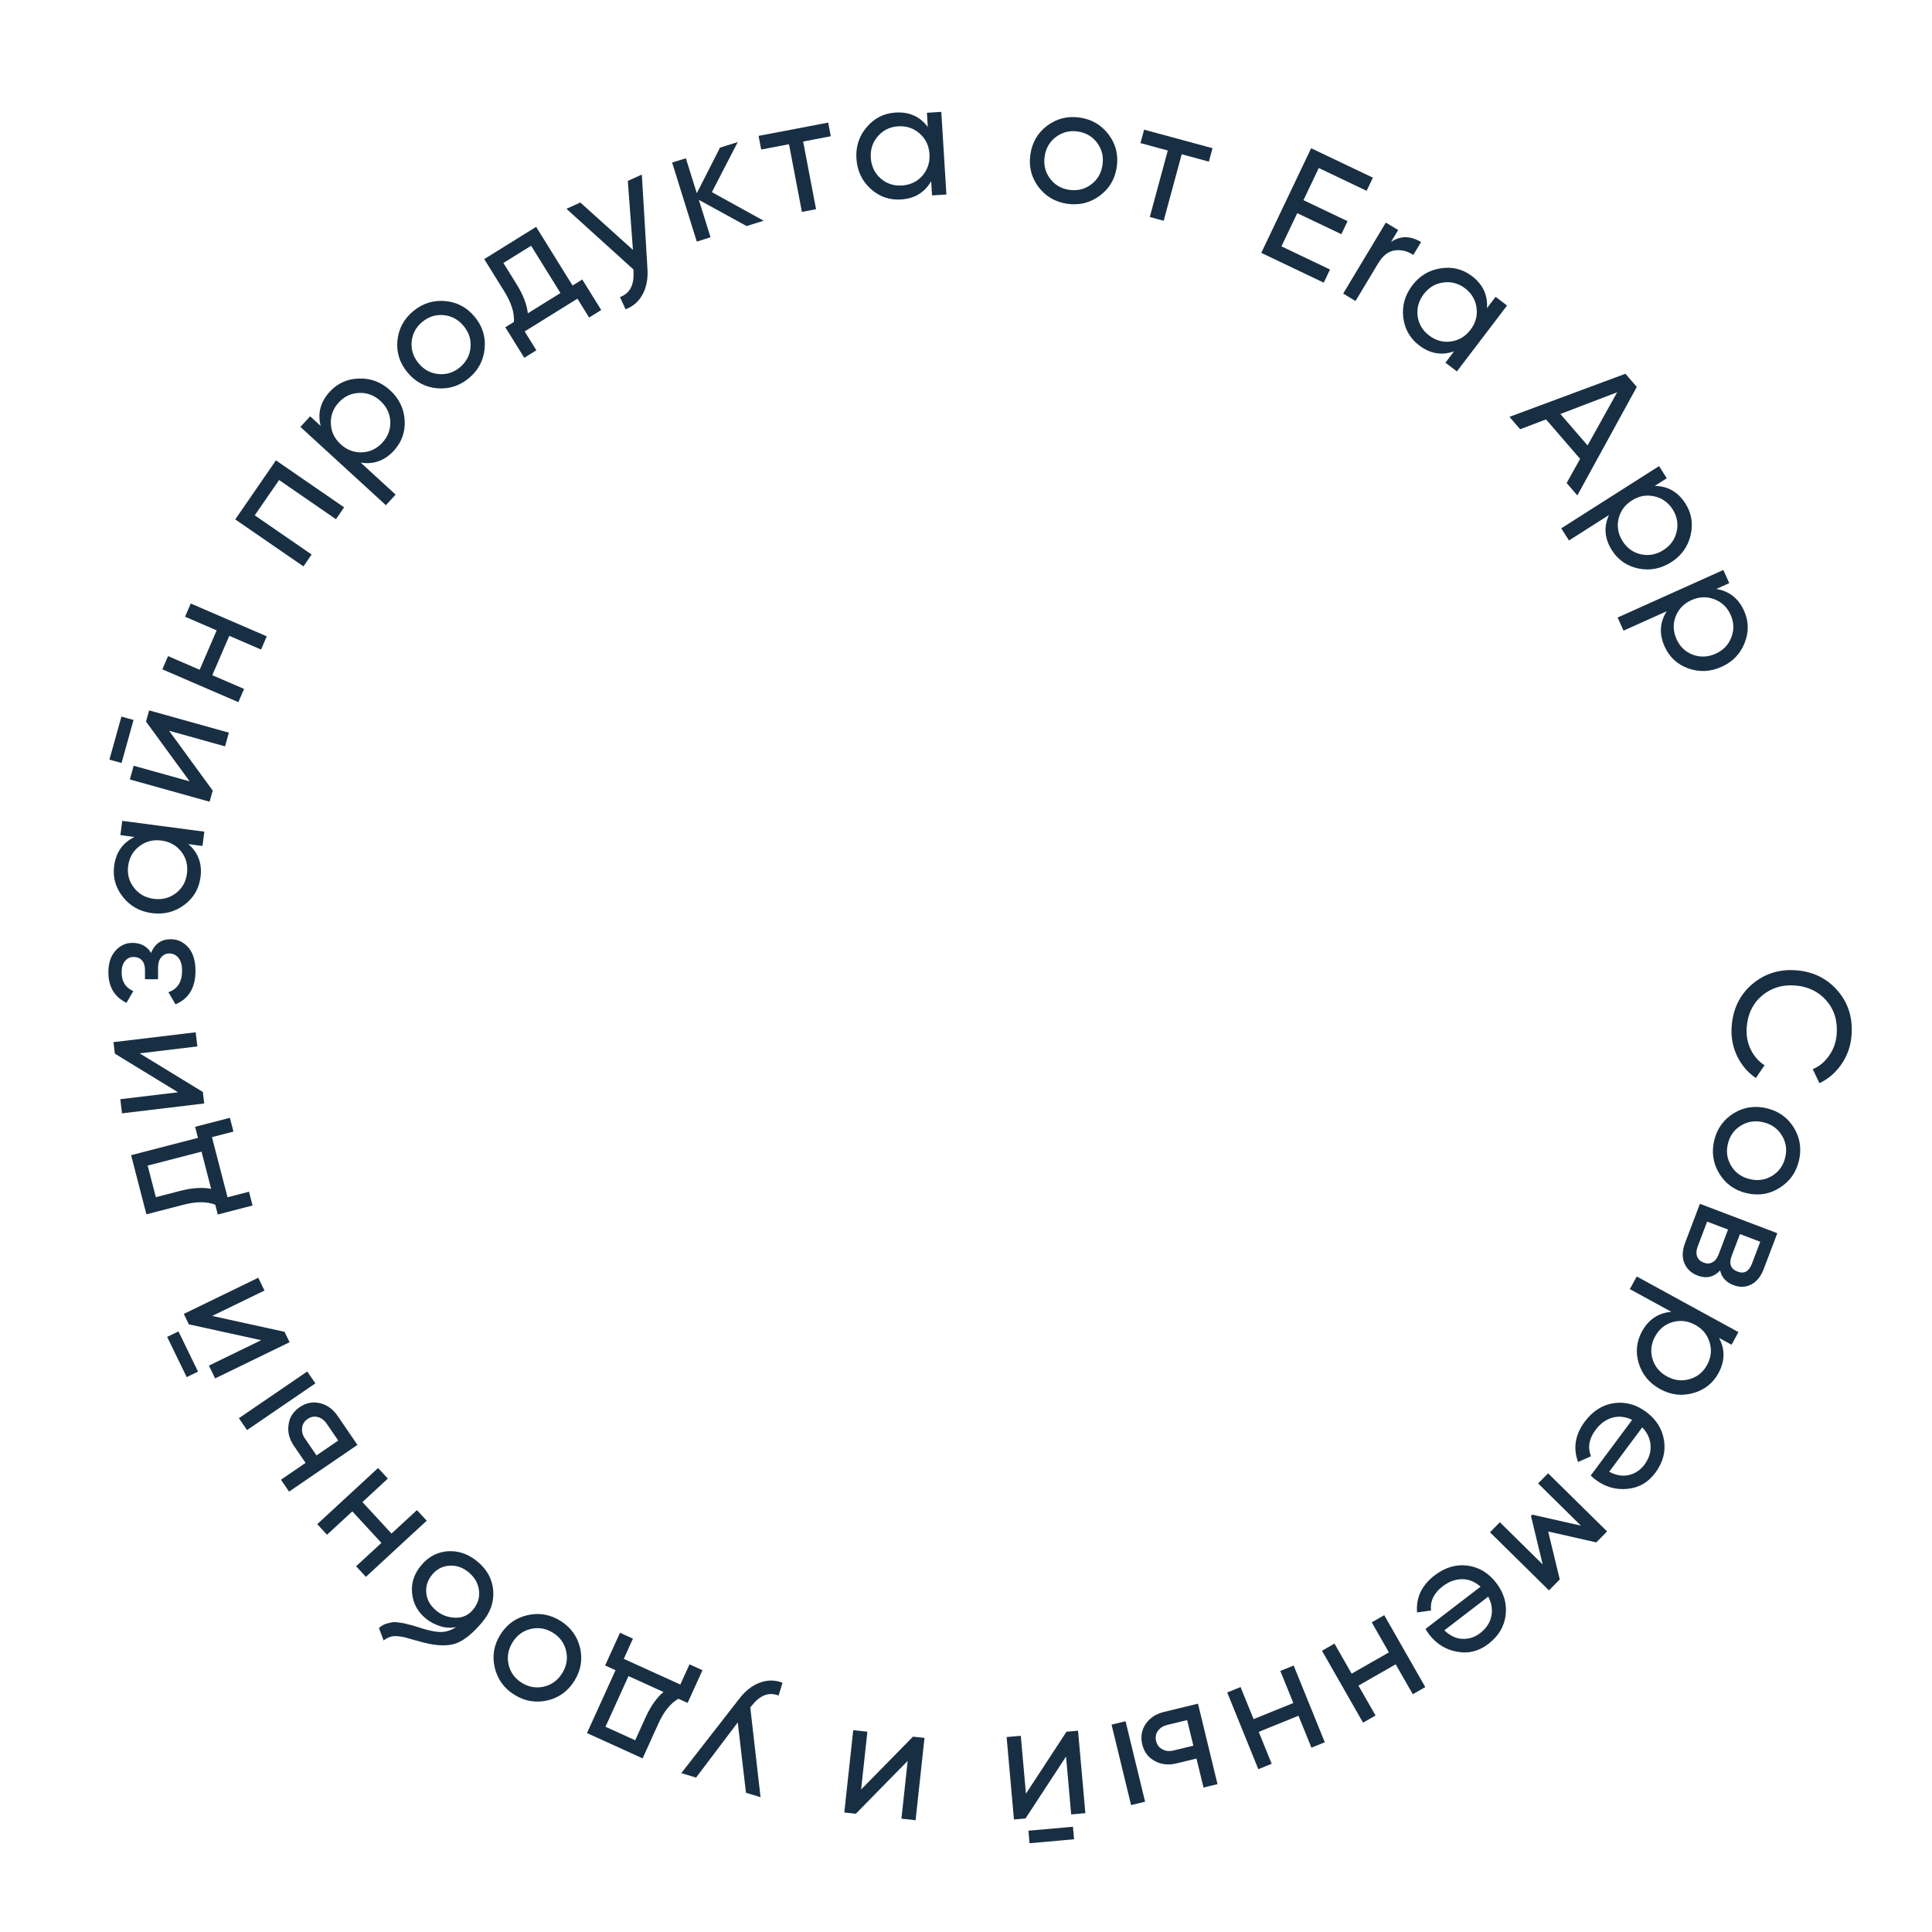 <svg width="210" height="210" viewBox="0 0 210 210" fill="none" xmlns="http://www.w3.org/2000/svg">
<path d="M188.228 111.508C188.383 109.606 189.138 108.084 190.495 106.942C191.851 105.812 193.444 105.321 195.274 105.47C197.104 105.618 198.597 106.36 199.753 107.694C200.908 109.039 201.408 110.663 201.253 112.565C201.16 113.713 200.8 114.743 200.172 115.656C199.543 116.58 198.74 117.273 197.764 117.736L197.038 116.214C197.761 115.911 198.355 115.418 198.82 114.733C199.296 114.062 199.569 113.295 199.639 112.434C199.756 110.987 199.386 109.765 198.528 108.768C197.669 107.783 196.539 107.234 195.14 107.12C193.753 107.008 192.555 107.368 191.549 108.201C190.541 109.047 189.978 110.193 189.861 111.64C189.791 112.501 189.931 113.301 190.28 114.04C190.641 114.792 191.147 115.374 191.8 115.789L190.856 117.175C189.966 116.573 189.279 115.765 188.796 114.75C188.324 113.737 188.135 112.656 188.228 111.508Z" fill="#182F43"/>
<path d="M186.876 127.559C186.203 126.449 186.02 125.251 186.326 123.967C186.633 122.684 187.337 121.698 188.438 121.011C189.537 120.336 190.734 120.152 192.03 120.462C193.326 120.771 194.311 121.475 194.987 122.573C195.659 123.684 195.842 124.881 195.536 126.165C195.23 127.449 194.526 128.435 193.424 129.122C192.322 129.809 191.124 129.998 189.828 129.688C188.533 129.379 187.548 128.67 186.876 127.559ZM187.815 124.323C187.606 125.198 187.728 126.004 188.181 126.742C188.634 127.479 189.305 127.954 190.192 128.165C191.079 128.377 191.891 128.256 192.628 127.803C193.366 127.35 193.839 126.685 194.048 125.81C194.254 124.946 194.13 124.146 193.677 123.408C193.224 122.671 192.554 122.196 191.667 121.985C190.779 121.773 189.967 121.894 189.23 122.347C188.493 122.8 188.021 123.459 187.815 124.323Z" fill="#182F43"/>
<path d="M186.971 138.095C186.284 138.823 185.469 139.008 184.527 138.65C183.831 138.386 183.349 137.934 183.079 137.292C182.816 136.666 182.848 135.921 183.176 135.057L184.773 130.85L193.187 134.043L191.718 137.914C191.399 138.755 190.939 139.325 190.338 139.623C189.748 139.926 189.111 139.947 188.427 139.688C187.619 139.381 187.134 138.85 186.971 138.095ZM190.431 137.348L191.331 134.976L189.127 134.139L188.226 136.512C187.903 137.364 188.117 137.933 188.869 138.219C189.587 138.491 190.107 138.201 190.431 137.348ZM184.537 135.478C184.376 135.904 184.353 136.268 184.47 136.569C184.582 136.881 184.824 137.107 185.194 137.248C185.542 137.38 185.856 137.364 186.136 137.201C186.423 137.053 186.647 136.766 186.809 136.34L187.831 133.647L185.559 132.785L184.537 135.478Z" fill="#182F43"/>
<path d="M186.784 149.264C186.179 150.369 185.259 151.09 184.022 151.426C182.796 151.767 181.604 151.622 180.445 150.988C179.287 150.355 178.516 149.427 178.131 148.205C177.757 146.988 177.872 145.827 178.477 144.721C179.191 143.416 180.256 142.706 181.672 142.591L177.156 140.122L177.907 138.748L188.962 144.793L188.211 146.167L186.853 145.424C187.521 146.678 187.498 147.958 186.784 149.264ZM179.898 145.273C179.467 146.063 179.372 146.873 179.616 147.703C179.87 148.54 180.397 149.177 181.197 149.614C181.997 150.052 182.812 150.149 183.643 149.906C184.484 149.668 185.12 149.154 185.552 148.365C185.99 147.565 186.082 146.746 185.828 145.91C185.584 145.079 185.063 144.445 184.262 144.008C183.462 143.57 182.642 143.47 181.801 143.708C180.97 143.951 180.336 144.473 179.898 145.273Z" fill="#182F43"/>
<path d="M177.407 154.333C176.669 153.978 175.95 153.899 175.25 154.096C174.543 154.302 173.935 154.747 173.426 155.431C172.717 156.384 172.552 157.338 172.932 158.294L171.531 158.912C170.966 157.399 171.21 155.936 172.263 154.521C173.116 153.375 174.167 152.706 175.417 152.515C176.669 152.34 177.844 152.66 178.941 153.477C180.029 154.287 180.672 155.312 180.871 156.552C181.07 157.792 180.754 158.97 179.923 160.087C179.135 161.146 178.118 161.728 176.873 161.833C175.63 161.955 174.484 161.626 173.435 160.845C173.252 160.709 173.075 160.555 172.904 160.383L177.407 154.333ZM178.739 159.206C179.24 158.532 179.464 157.83 179.408 157.101C179.362 156.379 179.061 155.728 178.505 155.149L174.915 159.972C175.677 160.375 176.398 160.492 177.076 160.324C177.755 160.156 178.309 159.783 178.739 159.206Z" fill="#182F43"/>
<path d="M168.365 172.869L161.955 166.551L163.029 165.462L167.683 170.048L166.41 164.775L166.549 164.634L171.84 165.83L167.186 161.244L168.273 160.141L174.683 166.459L173.508 167.651L168.28 166.467L169.54 171.677L168.365 172.869Z" fill="#182F43"/>
<path d="M160.931 172.465C160.318 171.922 159.648 171.649 158.92 171.648C158.184 171.654 157.477 171.916 156.801 172.434C155.859 173.157 155.44 174.031 155.545 175.055L154.028 175.266C153.897 173.657 154.532 172.315 155.931 171.241C157.064 170.372 158.258 170.016 159.513 170.172C160.765 170.346 161.808 170.975 162.64 172.061C163.466 173.137 163.805 174.298 163.658 175.545C163.51 176.793 162.885 177.84 161.78 178.687C160.733 179.491 159.596 179.773 158.369 179.535C157.14 179.313 156.128 178.683 155.332 177.645C155.193 177.465 155.065 177.268 154.947 177.056L160.931 172.465ZM160.882 177.516C161.548 177.005 161.954 176.391 162.1 175.674C162.253 174.967 162.141 174.259 161.764 173.55L156.994 177.21C157.617 177.805 158.278 178.115 158.977 178.138C159.676 178.162 160.311 177.955 160.882 177.516Z" fill="#182F43"/>
<path d="M149.516 186.468L148.156 187.244L143.693 179.429L145.053 178.652L146.918 181.919L150.967 179.607L149.101 176.34L150.461 175.564L154.924 183.379L153.564 184.156L151.707 180.905L147.659 183.216L149.516 186.468Z" fill="#182F43"/>
<path d="M138.226 191.716L136.775 192.304L133.393 183.963L134.845 183.375L136.258 186.861L140.579 185.11L139.165 181.623L140.616 181.035L143.998 189.375L142.547 189.964L141.14 186.494L136.82 188.246L138.226 191.716Z" fill="#182F43"/>
<path d="M127.883 191.674C127.008 191.886 126.222 191.799 125.523 191.413C124.815 191.042 124.361 190.442 124.16 189.614C123.959 188.786 124.087 188.039 124.542 187.372C124.989 186.721 125.65 186.289 126.525 186.077L130.216 185.181L132.338 193.927L130.816 194.296L130.052 191.148L127.883 191.674ZM124.466 195.837L122.944 196.206L120.822 187.46L122.344 187.091L124.466 195.837ZM126.869 187.493C126.437 187.598 126.105 187.808 125.873 188.124C125.632 188.454 125.563 188.829 125.665 189.249C125.766 189.669 126 189.97 126.365 190.153C126.719 190.339 127.112 190.379 127.543 190.275L129.712 189.748L129.038 186.967L126.869 187.493Z" fill="#182F43"/>
<path d="M116.625 198.559L116.746 199.921L111.905 200.352L111.784 198.989L116.625 198.559ZM111.467 197.662L110.212 197.773L109.415 188.809L110.957 188.672L111.516 194.965L115.923 188.23L117.178 188.118L117.975 197.083L116.433 197.22L115.874 190.927L111.467 197.662Z" fill="#182F43"/>
<path d="M93.025 197.145L91.772 197.009L92.742 188.062L94.281 188.229L93.6 194.51L99.237 188.766L100.49 188.901L99.521 197.849L97.982 197.682L98.662 191.401L93.025 197.145Z" fill="#182F43"/>
<path d="M75.659 193.218L74.057 192.731L80.349 184.653C81.013 183.789 81.754 183.205 82.573 182.903C83.397 182.588 84.224 182.589 85.056 182.904L84.632 184.299C83.6 183.898 82.651 184.237 81.784 185.315L81.552 185.583L82.668 195.347L81.084 194.866L80.19 187.22L75.659 193.218Z" fill="#182F43"/>
<path d="M66.906 181.545L65.775 181.032L67.39 177.475L68.799 178.115L67.802 180.311L73.948 183.102L74.945 180.906L76.355 181.546L74.74 185.102L73.74 184.648C72.888 185.131 72.167 186.023 71.576 187.323L69.85 191.126L63.802 188.379L66.906 181.545ZM72.117 183.912L68.315 182.185L65.814 187.692L69.043 189.158L70.167 186.683C70.723 185.459 71.373 184.536 72.117 183.912Z" fill="#182F43"/>
<path d="M57.349 175.558C58.616 175.275 59.809 175.484 60.928 176.184C62.047 176.885 62.756 177.867 63.055 179.13C63.344 180.387 63.136 181.58 62.429 182.709C61.722 183.838 60.74 184.547 59.483 184.836C58.216 185.119 57.023 184.91 55.904 184.21C54.786 183.509 54.077 182.527 53.777 181.264C53.478 180.001 53.682 178.805 54.389 177.676C55.095 176.547 56.082 175.841 57.349 175.558ZM60.116 177.481C59.353 177.004 58.55 176.862 57.707 177.056C56.863 177.25 56.2 177.734 55.716 178.507C55.232 179.28 55.087 180.088 55.281 180.931C55.475 181.775 55.953 182.435 56.716 182.913C57.469 183.384 58.267 183.523 59.111 183.329C59.954 183.135 60.618 182.651 61.102 181.878C61.586 181.105 61.73 180.297 61.536 179.453C61.342 178.61 60.869 177.953 60.116 177.481Z" fill="#182F43"/>
<path d="M51.919 169.751C52.943 170.603 53.506 171.642 53.609 172.868C53.712 174.094 53.322 175.238 52.439 176.298C51.456 177.478 50.529 178.244 49.658 178.596C48.778 178.941 47.588 178.926 46.088 178.551C45.818 178.482 45.455 178.383 45 178.254C44.536 178.117 44.195 178.021 43.977 177.964C43.751 177.916 43.487 177.876 43.186 177.844C42.877 177.821 42.612 177.85 42.389 177.93C42.149 178.011 41.918 178.139 41.695 178.312L41.188 176.953C41.339 176.828 41.491 176.721 41.644 176.63C41.79 176.548 41.959 176.486 42.151 176.443C42.326 176.402 42.481 176.366 42.614 176.337C42.748 176.308 42.935 176.308 43.177 176.337C43.401 176.368 43.569 176.391 43.681 176.406C43.784 176.414 43.976 176.456 44.255 176.533C44.526 176.602 44.713 176.648 44.818 176.673C44.905 176.699 45.111 176.761 45.435 176.86C45.752 176.967 45.949 177.03 46.028 177.048C46.877 177.303 47.565 177.415 48.09 177.384C48.607 177.346 49.106 177.168 49.588 176.852C48.986 176.975 48.391 176.94 47.802 176.746C47.214 176.553 46.698 176.272 46.256 175.903C45.389 175.181 44.902 174.275 44.794 173.186C44.677 172.089 45.006 171.075 45.782 170.144C46.565 169.203 47.537 168.693 48.697 168.613C49.849 168.542 50.923 168.921 51.919 169.751ZM52.063 172.869C51.967 172.102 51.597 171.45 50.952 170.912C50.306 170.375 49.611 170.131 48.866 170.182C48.111 170.225 47.484 170.547 46.985 171.146C46.471 171.764 46.255 172.435 46.338 173.16C46.404 173.887 46.765 174.523 47.419 175.068C48.01 175.56 48.702 175.816 49.496 175.838C50.273 175.861 50.916 175.568 51.422 174.959C51.945 174.332 52.158 173.635 52.063 172.869Z" fill="#182F43"/>
<path d="M35.545 166.82L34.483 165.67L41.096 159.565L42.158 160.716L39.394 163.268L42.556 166.693L45.32 164.142L46.382 165.292L39.769 171.397L38.707 170.246L41.458 167.707L38.296 164.281L35.545 166.82Z" fill="#182F43"/>
<path d="M31.953 157.168C31.445 156.425 31.248 155.658 31.363 154.868C31.46 154.075 31.86 153.438 32.563 152.957C33.267 152.476 34.011 152.331 34.795 152.522C35.563 152.709 36.201 153.174 36.709 153.917L38.852 157.053L31.422 162.132L30.538 160.839L33.213 159.011L31.953 157.168ZM26.851 155.445L25.967 154.152L33.397 149.073L34.281 150.366L26.851 155.445ZM35.505 154.74C35.254 154.374 34.94 154.138 34.563 154.032C34.169 153.924 33.794 153.991 33.437 154.235C33.08 154.479 32.881 154.804 32.839 155.211C32.791 155.607 32.892 155.989 33.142 156.355L34.402 158.198L36.764 156.583L35.505 154.74Z" fill="#182F43"/>
<path d="M21.523 149.089L20.293 149.687L18.169 145.316L19.399 144.718L21.523 149.089ZM20.527 143.95L19.977 142.817L28.072 138.884L28.748 140.276L23.065 143.037L30.927 144.761L31.478 145.894L23.383 149.827L22.706 148.435L28.389 145.674L20.527 143.95Z" fill="#182F43"/>
<path d="M21.517 123.681L21.206 122.479L24.988 121.5L25.375 122.999L23.04 123.603L24.732 130.138L27.067 129.534L27.454 131.032L23.673 132.011L23.398 130.948C22.487 130.589 21.34 130.588 19.958 130.946L15.915 131.992L14.251 125.562L21.517 123.681ZM22.951 129.223L21.905 125.18L16.05 126.695L16.939 130.128L19.57 129.447C20.871 129.111 21.998 129.036 22.951 129.223Z" fill="#182F43"/>
<path d="M12.484 114.529L12.334 113.278L21.269 112.205L21.454 113.742L15.181 114.495L22.048 118.692L22.198 119.943L13.262 121.016L13.078 119.479L19.351 118.726L12.484 114.529Z" fill="#182F43"/>
<path d="M16.415 103.576C16.827 102.581 17.543 102.086 18.563 102.09C19.319 102.093 19.96 102.396 20.485 102.998C20.999 103.6 21.254 104.453 21.25 105.557C21.243 107.357 20.518 108.56 19.076 109.166L18.307 107.849C19.292 107.505 19.787 106.733 19.792 105.533C19.794 104.933 19.67 104.47 19.419 104.145C19.156 103.808 18.821 103.639 18.413 103.638C18.053 103.636 17.759 103.773 17.529 104.048C17.3 104.311 17.185 104.671 17.183 105.127L17.178 106.441L15.756 106.435L15.76 105.463C15.762 105.007 15.655 104.653 15.44 104.4C15.213 104.147 14.908 104.02 14.524 104.019C14.139 104.017 13.827 104.166 13.586 104.465C13.345 104.752 13.223 105.154 13.221 105.67C13.217 106.678 13.641 107.363 14.491 107.726L13.748 109.002C12.431 108.361 11.775 107.248 11.781 105.664C11.785 104.68 12.04 103.907 12.546 103.345C13.052 102.771 13.671 102.485 14.403 102.488C15.315 102.492 15.986 102.854 16.415 103.576Z" fill="#182F43"/>
<path d="M13.084 90.776L13.288 89.223L22.211 90.399L22.007 91.952L20.472 91.749C21.548 92.678 21.989 93.88 21.794 95.355C21.63 96.604 21.037 97.609 20.017 98.371C18.985 99.13 17.815 99.424 16.506 99.252C15.197 99.079 14.149 98.493 13.361 97.494C12.561 96.493 12.243 95.367 12.408 94.118C12.602 92.643 13.339 91.596 14.619 90.978L13.084 90.776ZM20.321 94.961C20.44 94.057 20.236 93.261 19.71 92.575C19.171 91.887 18.45 91.483 17.545 91.364C16.641 91.245 15.846 91.448 15.159 91.975C14.46 92.501 14.052 93.215 13.932 94.119C13.815 95.012 14.025 95.802 14.564 96.49C15.091 97.177 15.806 97.58 16.711 97.699C17.615 97.818 18.416 97.615 19.115 97.09C19.802 96.563 20.204 95.853 20.321 94.961Z" fill="#182F43"/>
<path d="M13.21 82.938L11.892 82.57L13.199 77.889L14.517 78.257L13.21 82.938ZM15.87 78.429L16.209 77.216L24.878 79.636L24.462 81.127L18.376 79.428L23.121 85.929L22.782 87.143L14.114 84.723L14.53 83.232L20.615 84.931L15.87 78.429Z" fill="#182F43"/>
<path d="M20.114 67.035L20.735 65.598L28.997 69.166L28.377 70.603L24.923 69.112L23.075 73.392L26.529 74.883L25.908 76.321L17.645 72.753L18.266 71.316L21.703 72.8L23.551 68.52L20.114 67.035Z" fill="#182F43"/>
<path d="M29.993 50.04L37.404 55.146L36.516 56.436L30.335 52.177L27.69 56.016L33.871 60.275L32.982 61.564L25.571 56.458L29.993 50.04Z" fill="#182F43"/>
<path d="M35.838 42.583C36.689 41.654 37.755 41.174 39.037 41.144C40.309 41.105 41.432 41.532 42.405 42.423C43.378 43.315 43.905 44.401 43.987 45.68C44.059 46.95 43.67 48.05 42.818 48.979C41.813 50.076 40.609 50.511 39.206 50.283L43.002 53.761L41.944 54.916L32.654 46.403L33.712 45.249L34.853 46.295C34.505 44.917 34.833 43.68 35.838 42.583ZM41.57 48.104C42.178 47.44 42.463 46.676 42.425 45.811C42.379 44.939 42.019 44.194 41.347 43.578C40.675 42.962 39.906 42.673 39.041 42.71C38.168 42.74 37.427 43.087 36.819 43.75C36.203 44.422 35.918 45.195 35.965 46.068C36.002 46.932 36.357 47.673 37.03 48.289C37.702 48.905 38.475 49.199 39.349 49.169C40.213 49.131 40.954 48.776 41.57 48.104Z" fill="#182F43"/>
<path d="M52.677 37.913C52.546 39.204 51.972 40.27 50.955 41.112C49.937 41.953 48.782 42.316 47.489 42.202C46.205 42.081 45.138 41.506 44.29 40.48C43.441 39.453 43.077 38.298 43.199 37.014C43.33 35.722 43.904 34.656 44.922 33.815C45.939 32.974 47.094 32.61 48.387 32.724C49.681 32.838 50.752 33.409 51.6 34.435C52.449 35.462 52.808 36.621 52.677 37.913ZM49.98 39.932C50.673 39.359 51.061 38.641 51.143 37.78C51.224 36.918 50.975 36.136 50.394 35.433C49.812 34.73 49.091 34.338 48.229 34.256C47.368 34.175 46.59 34.42 45.896 34.994C45.212 35.56 44.829 36.273 44.747 37.135C44.666 37.997 44.915 38.779 45.496 39.482C46.078 40.185 46.799 40.577 47.661 40.659C48.522 40.74 49.295 40.498 49.98 39.932Z" fill="#182F43"/>
<path d="M62.235 31.035L63.29 30.38L65.351 33.698L64.036 34.515L62.763 32.466L57.029 36.026L58.301 38.075L56.986 38.892L54.926 35.574L55.858 34.994C55.93 34.018 55.589 32.923 54.836 31.709L52.633 28.162L58.276 24.658L62.235 31.035ZM57.372 34.054L60.92 31.852L57.73 26.713L54.717 28.584L56.151 30.893C56.86 32.035 57.267 33.089 57.372 34.054Z" fill="#182F43"/>
<path d="M68.241 19.667L69.765 18.975L70.374 29.196C70.446 30.283 70.274 31.211 69.859 31.98C69.448 32.759 68.826 33.305 67.993 33.618L67.39 32.29C68.43 31.91 68.919 31.029 68.858 29.646L68.856 29.292L61.571 22.696L63.078 22.011L68.798 27.163L68.241 19.667Z" fill="#182F43"/>
<path d="M83.006 23.993L81.151 24.572L75.962 21.722L77.233 25.794L75.738 26.261L73.057 17.67L74.552 17.203L75.737 21L78.263 16.045L80.188 15.444L77.379 20.884L83.006 23.993Z" fill="#182F43"/>
<path d="M90.021 13.325L90.305 14.81L87.299 15.384L88.702 22.739L87.163 23.032L85.76 15.677L82.737 16.254L82.454 14.768L90.021 13.325Z" fill="#182F43"/>
<path d="M100.752 12.257L102.315 12.16L102.87 21.143L101.307 21.239L101.212 19.694C100.507 20.928 99.412 21.591 97.926 21.683C96.669 21.761 95.569 21.372 94.626 20.516C93.683 19.649 93.17 18.556 93.089 17.239C93.007 15.921 93.382 14.78 94.212 13.815C95.041 12.838 96.085 12.311 97.342 12.233C98.827 12.141 99.996 12.664 100.848 13.802L100.752 12.257ZM98.031 20.162C98.941 20.105 99.683 19.753 100.256 19.104C100.828 18.444 101.086 17.658 101.03 16.748C100.974 15.838 100.621 15.096 99.972 14.523C99.323 13.938 98.543 13.674 97.633 13.73C96.735 13.785 95.999 14.143 95.427 14.804C94.854 15.453 94.596 16.232 94.652 17.142C94.708 18.052 95.061 18.8 95.71 19.385C96.359 19.958 97.132 20.217 98.031 20.162Z" fill="#182F43"/>
<path d="M119.538 21.274C118.494 22.046 117.319 22.338 116.012 22.151C114.705 21.963 113.66 21.352 112.874 20.318C112.101 19.286 111.809 18.111 111.998 16.792C112.188 15.474 112.798 14.428 113.831 13.655C114.875 12.883 116.05 12.591 117.357 12.779C118.663 12.966 119.709 13.577 120.494 14.611C121.28 15.645 121.577 16.821 121.388 18.14C121.199 19.458 120.582 20.503 119.538 21.274ZM116.229 20.636C117.12 20.764 117.912 20.568 118.605 20.049C119.297 19.531 119.709 18.82 119.838 17.917C119.968 17.014 119.773 16.217 119.254 15.524C118.735 14.831 118.03 14.421 117.14 14.293C116.261 14.167 115.475 14.363 114.782 14.882C114.089 15.401 113.678 16.112 113.549 17.015C113.419 17.917 113.614 18.715 114.133 19.408C114.651 20.101 115.35 20.51 116.229 20.636Z" fill="#182F43"/>
<path d="M131.795 16.109L131.399 17.569L128.446 16.768L126.487 23.995L124.976 23.586L126.934 16.359L123.963 15.553L124.359 14.094L131.795 16.109Z" fill="#182F43"/>
<path d="M139.287 26.777L144.567 29.294L143.886 30.724L137.094 27.486L142.516 16.113L149.227 19.312L148.545 20.741L143.346 18.263L141.68 21.756L146.473 24.041L145.8 25.455L141.006 23.17L139.287 26.777Z" fill="#182F43"/>
<path d="M151.196 26.299C152.213 25.608 153.303 25.611 154.465 26.31L153.621 27.714C152.982 27.288 152.311 27.123 151.609 27.219C150.907 27.315 150.303 27.785 149.796 28.629L147.34 32.718L145.998 31.911L150.632 24.196L151.974 25.003L151.196 26.299Z" fill="#182F43"/>
<path d="M162.565 32.262L163.811 33.211L158.358 40.371L157.113 39.422L158.05 38.191C156.71 38.663 155.448 38.449 154.264 37.548C153.262 36.784 152.683 35.771 152.529 34.507C152.383 33.234 152.709 32.072 153.509 31.022C154.309 29.972 155.338 29.353 156.597 29.166C157.863 28.968 158.998 29.252 160 30.015C161.184 30.916 161.726 32.076 161.627 33.494L162.565 32.262ZM155.338 36.465C156.063 37.017 156.855 37.235 157.713 37.119C158.578 36.993 159.286 36.568 159.839 35.842C160.391 35.117 160.609 34.325 160.493 33.467C160.384 32.6 159.967 31.89 159.242 31.338C158.526 30.793 157.735 30.583 156.87 30.708C156.012 30.825 155.307 31.245 154.755 31.971C154.202 32.697 153.981 33.493 154.089 34.36C154.206 35.218 154.622 35.919 155.338 36.465Z" fill="#182F43"/>
<path d="M170.286 52.501L171.753 49.877L168.045 45.587L165.236 46.658L164.071 45.31L176.676 40.626L177.912 42.056L171.451 53.849L170.286 52.501ZM169.607 44.999L172.561 48.417L175.777 42.64L169.607 44.999Z" fill="#182F43"/>
<path d="M183.196 54.729C183.872 55.792 184.059 56.946 183.756 58.191C183.464 59.43 182.76 60.404 181.647 61.112C180.533 61.821 179.348 62.049 178.092 61.795C176.846 61.536 175.884 60.874 175.208 59.811C174.409 58.556 174.301 57.28 174.885 55.984L170.542 58.748L169.701 57.427L180.332 50.663L181.172 51.984L179.866 52.815C181.287 52.835 182.397 53.473 183.196 54.729ZM176.377 58.833C176.86 59.592 177.524 60.066 178.369 60.253C179.224 60.435 180.036 60.281 180.806 59.791C181.575 59.301 182.054 58.634 182.242 57.789C182.44 56.938 182.297 56.133 181.814 55.373C181.324 54.604 180.652 54.129 179.797 53.947C178.952 53.759 178.145 53.91 177.376 54.4C176.606 54.889 176.123 55.56 175.925 56.411C175.737 57.256 175.888 58.063 176.377 58.833Z" fill="#182F43"/>
<path d="M189.571 66.391C190.088 67.54 190.107 68.709 189.628 69.898C189.16 71.082 188.325 71.944 187.121 72.485C185.917 73.027 184.711 73.082 183.504 72.651C182.308 72.215 181.452 71.422 180.935 70.273C180.325 68.916 180.402 67.638 181.166 66.439L176.47 68.55L175.828 67.122L187.32 61.955L187.962 63.384L186.551 64.019C187.954 64.243 188.961 65.034 189.571 66.391ZM182.233 69.472C182.602 70.293 183.191 70.857 184.001 71.165C184.821 71.467 185.647 71.431 186.478 71.057C187.31 70.683 187.88 70.091 188.187 69.282C188.505 68.468 188.48 67.651 188.111 66.83C187.737 65.998 187.14 65.431 186.32 65.129C185.51 64.822 184.69 64.855 183.858 65.229C183.026 65.603 182.451 66.197 182.133 67.011C181.826 67.82 181.859 68.641 182.233 69.472Z" fill="#182F43"/>
</svg>
